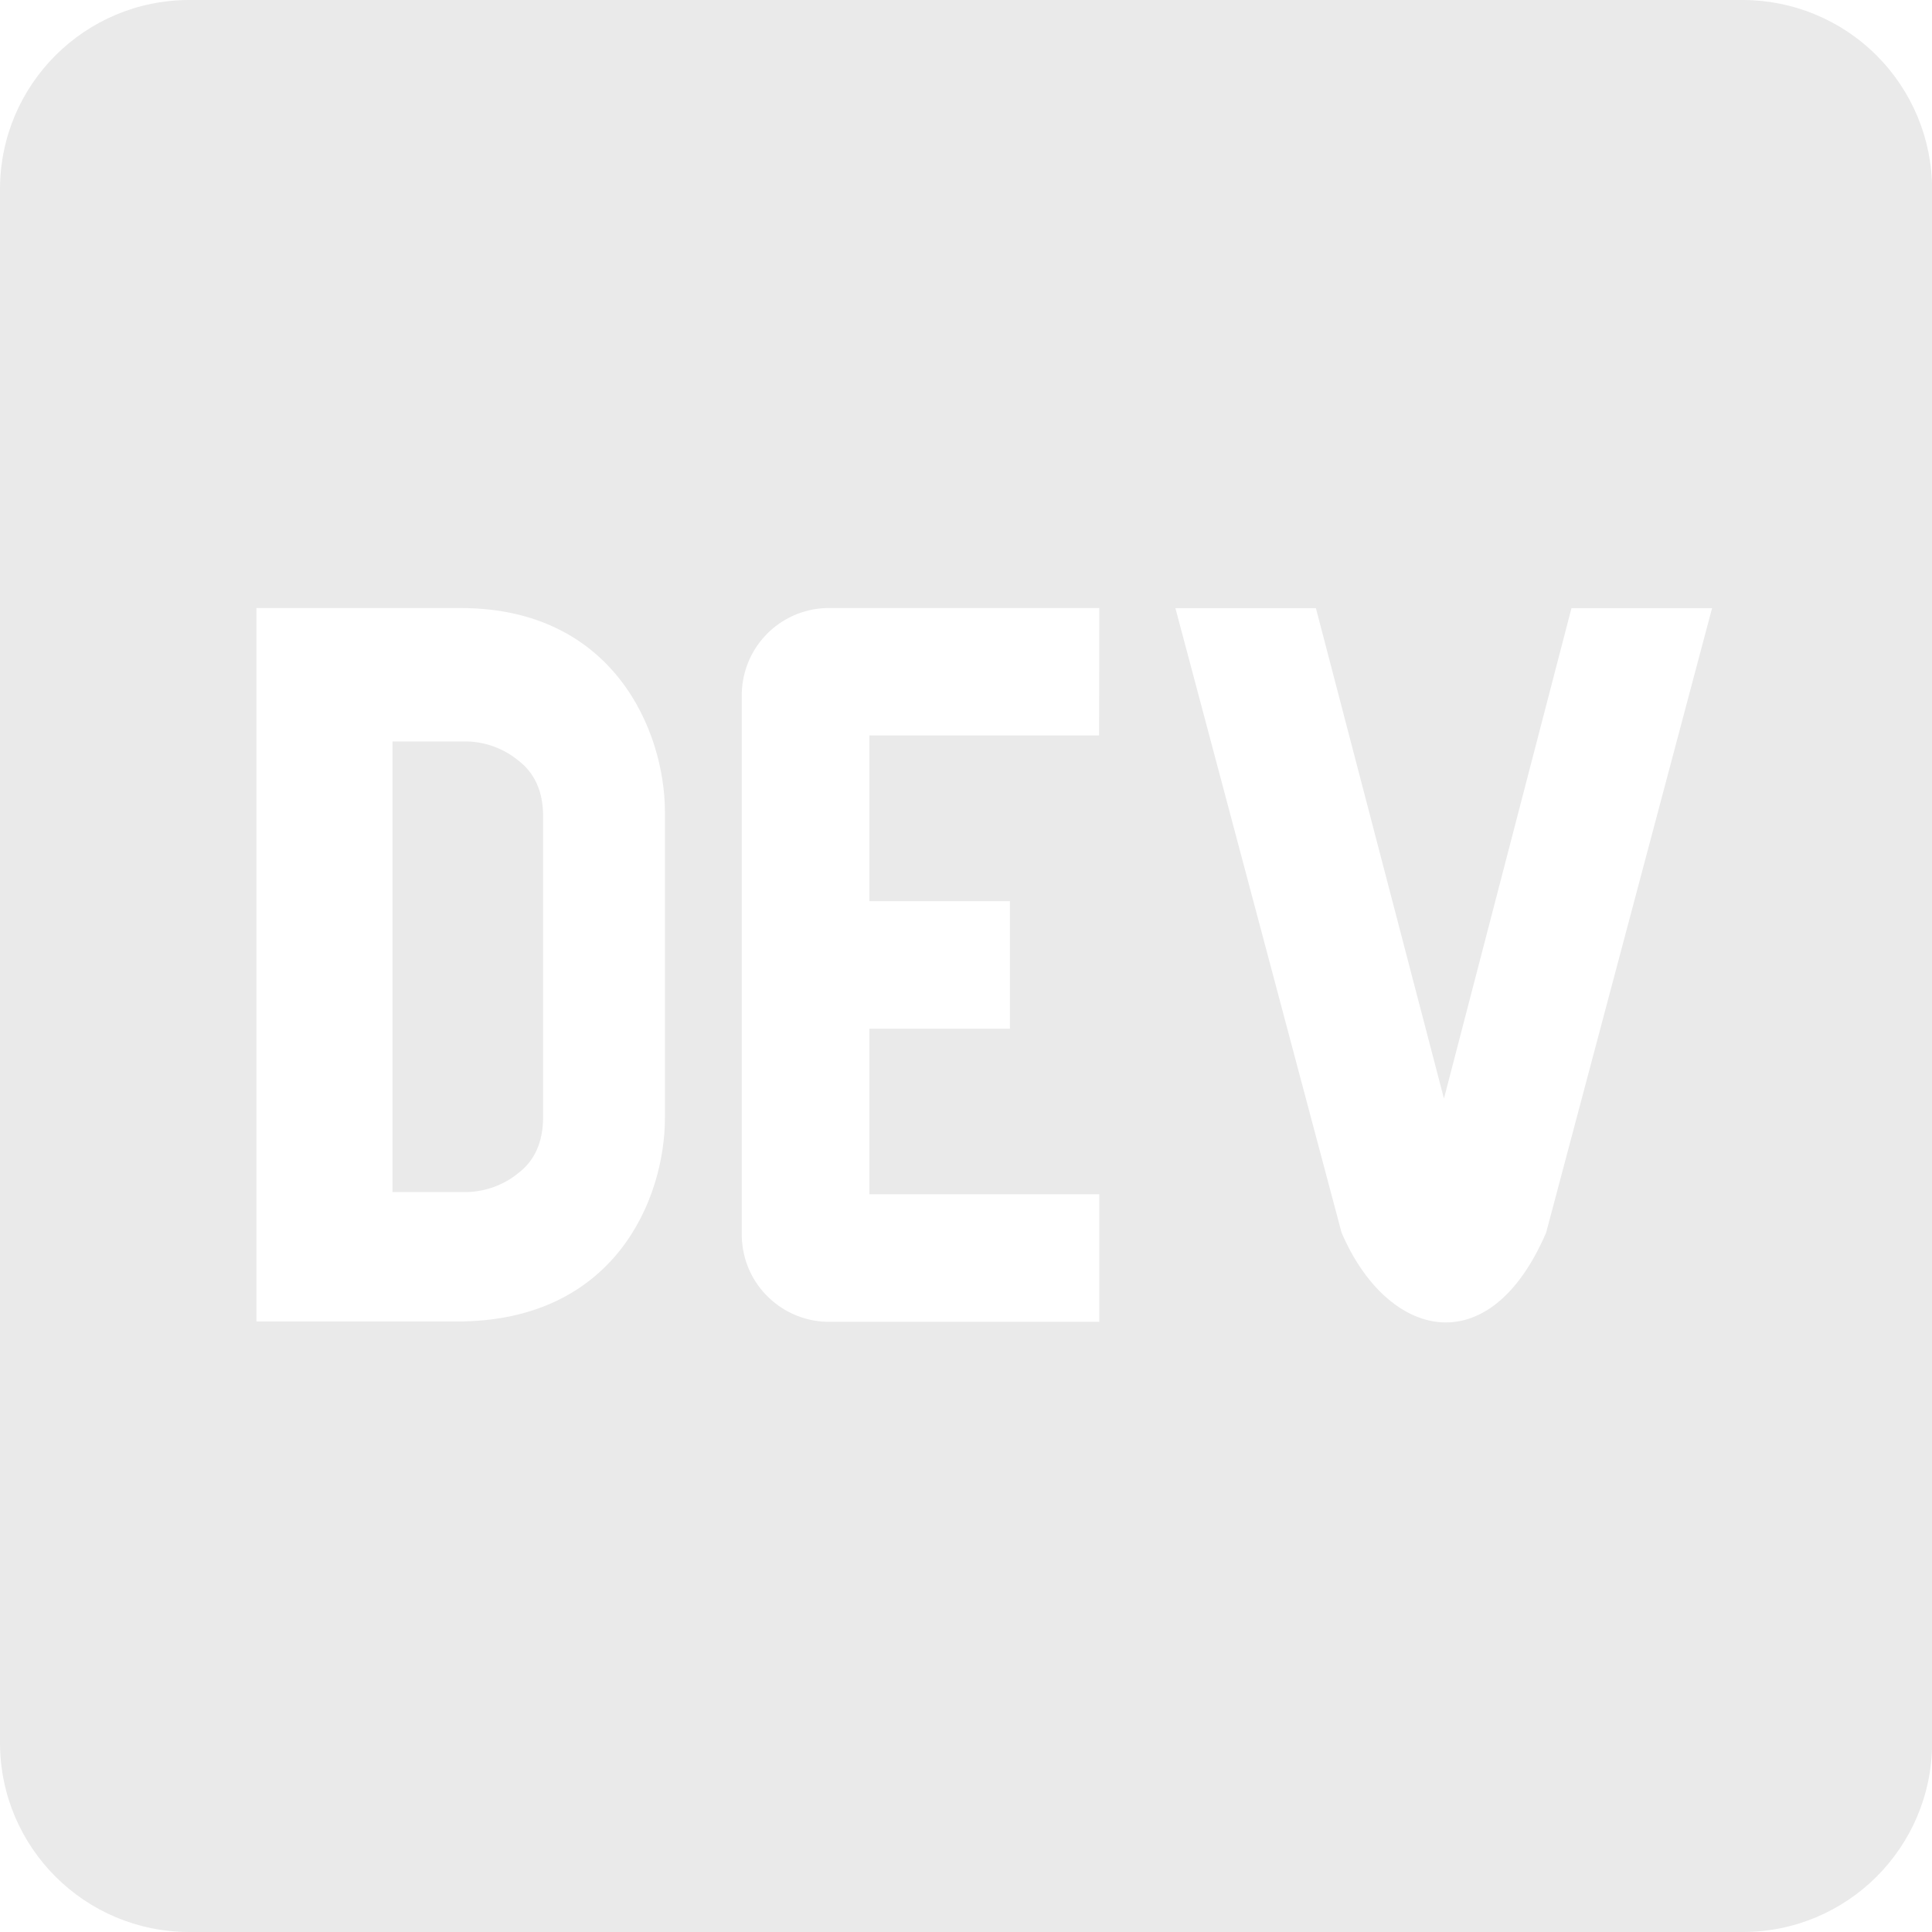 <svg width="18" height="18" viewBox="0 0 18 18" fill="none" xmlns="http://www.w3.org/2000/svg">
<path d="M4.826 7.083C4.693 6.975 4.529 6.914 4.358 6.908H3.657V11.106H4.358C4.529 11.1 4.694 11.039 4.827 10.931C4.982 10.814 5.06 10.639 5.06 10.406V7.608C5.061 7.375 4.981 7.2 4.826 7.083ZM16.236 0H1.764C0.791 0 0.002 0.787 0 1.76V16.24C0.002 17.213 0.791 18 1.764 18H16.237C17.21 18 17.999 17.213 18.001 16.24V1.76C18 1.293 17.813 0.845 17.482 0.515C17.151 0.185 16.703 -1.87482e-06 16.236 0ZM6.195 10.414C6.195 11.169 5.729 12.315 4.253 12.312H2.389V5.665H4.292C5.716 5.665 6.194 6.809 6.195 7.564V10.414ZM10.24 6.852H8.1V8.396H9.409V9.584H8.1V11.127H10.242V12.315H7.744C7.529 12.32 7.32 12.24 7.164 12.091C7.007 11.943 6.917 11.739 6.911 11.523V6.497C6.906 6.282 6.986 6.073 7.135 5.917C7.283 5.761 7.488 5.67 7.703 5.665H10.242L10.24 6.852ZM14.405 11.484C13.874 12.719 12.924 12.474 12.499 11.484L10.951 5.666H12.26L13.453 10.235L14.641 5.666H15.951L14.405 11.484Z" fill="#EAEAEA"/>
</svg>
